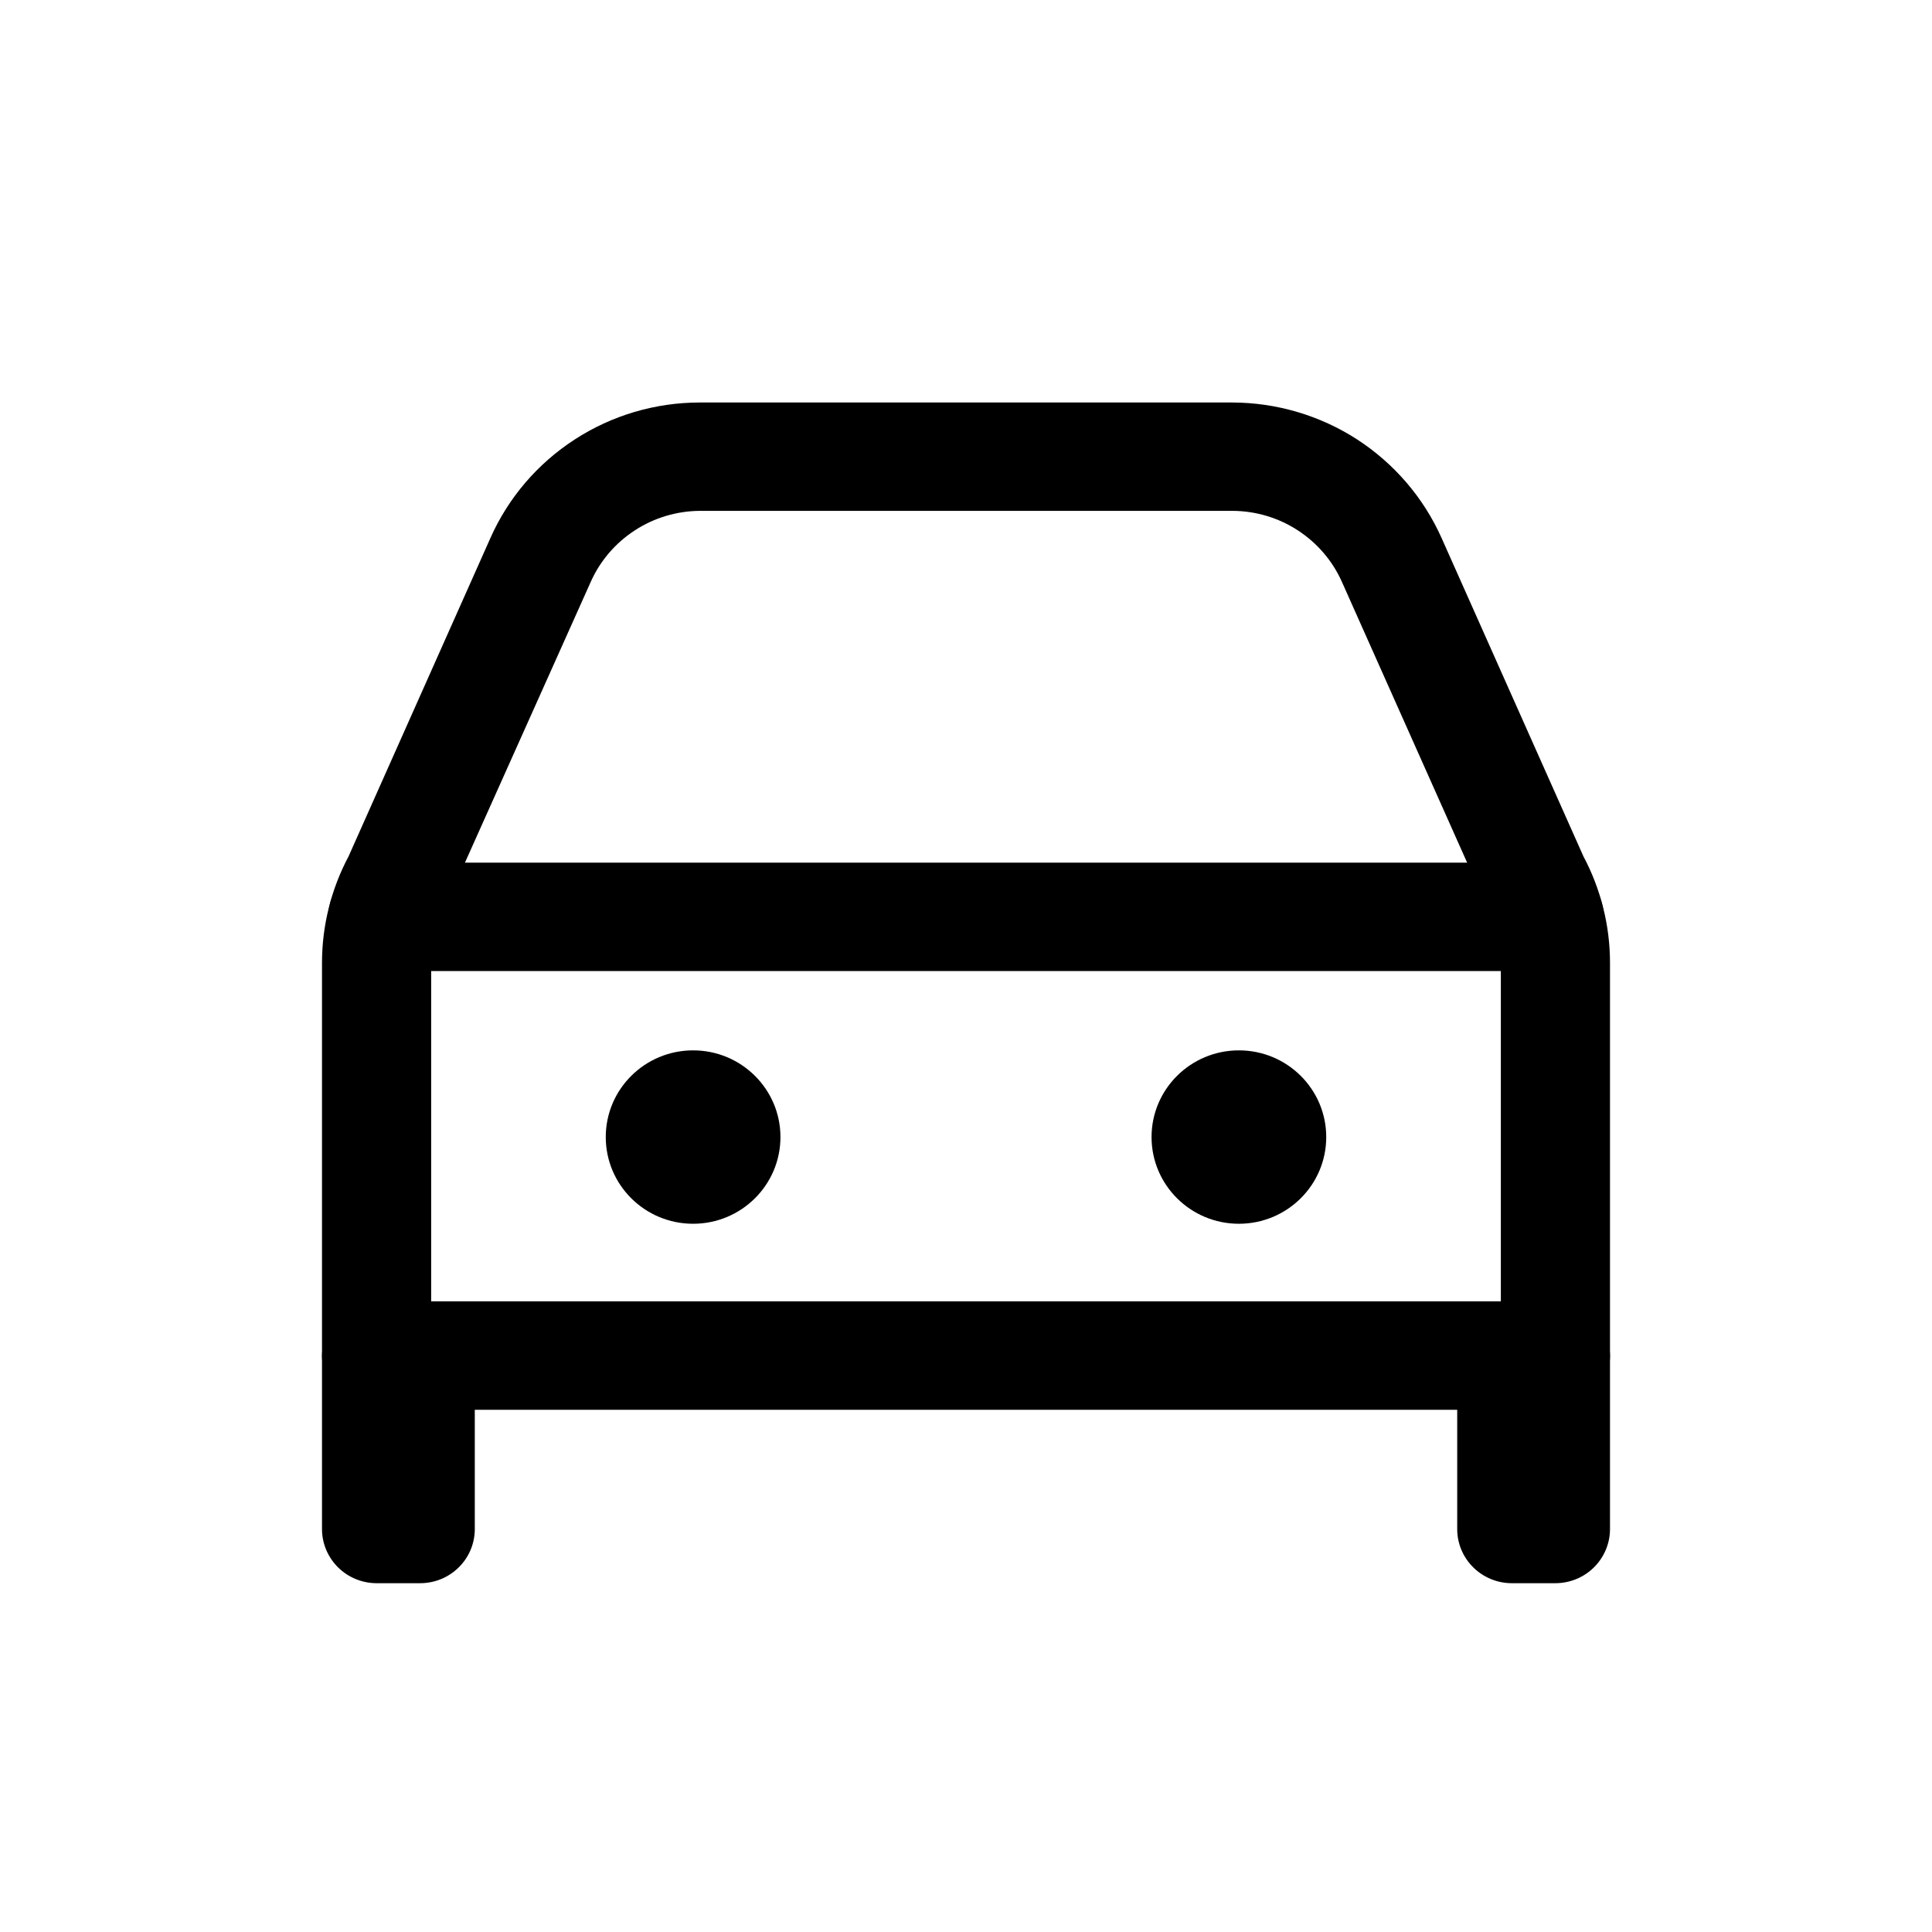 <svg width="24" height="24" viewBox="0 0 24 24" fill="none" xmlns="http://www.w3.org/2000/svg">
<path d="M19.322 17.513H4.678C4.5 17.513 4.328 17.443 4.201 17.318C4.075 17.194 4.002 17.025 4 16.848V11.96C4 11.499 4.114 11.044 4.331 10.636L6.091 6.686C6.313 6.184 6.678 5.758 7.14 5.459C7.602 5.159 8.142 5 8.694 5H15.306C15.857 5.001 16.397 5.16 16.859 5.459C17.321 5.759 17.686 6.185 17.909 6.686L19.669 10.636C19.886 11.044 20 11.499 20 11.96V16.848C19.998 17.025 19.925 17.194 19.799 17.318C19.672 17.443 19.5 17.513 19.322 17.513ZM5.356 16.166H18.644V11.96C18.644 11.713 18.581 11.47 18.462 11.252L18.438 11.193L16.67 7.229C16.554 6.968 16.364 6.746 16.123 6.589C15.883 6.432 15.602 6.348 15.314 6.346H8.694C8.407 6.348 8.125 6.432 7.885 6.589C7.644 6.746 7.454 6.968 7.338 7.229L5.562 11.193L5.538 11.244C5.417 11.464 5.354 11.71 5.356 11.96V16.166Z" fill="black"/>
<path d="M19.322 19.667H18.78C18.601 19.667 18.43 19.597 18.303 19.472C18.176 19.348 18.104 19.179 18.102 19.002V16.848C18.102 16.669 18.173 16.498 18.3 16.372C18.427 16.245 18.6 16.174 18.78 16.174C18.873 16.174 18.966 16.193 19.051 16.231C19.136 16.193 19.229 16.174 19.322 16.174C19.502 16.174 19.674 16.245 19.801 16.372C19.929 16.498 20 16.669 20 16.848L20 19.002C19.998 19.179 19.925 19.348 19.799 19.472C19.672 19.597 19.5 19.667 19.322 19.667Z" fill="black"/>
<path d="M5.22 19.667H4.678C4.5 19.667 4.328 19.597 4.201 19.472C4.075 19.348 4.002 19.179 4 19.002L4 16.848C4 16.669 4.071 16.498 4.199 16.372C4.326 16.245 4.498 16.174 4.678 16.174C4.771 16.174 4.864 16.193 4.949 16.231C5.034 16.193 5.127 16.174 5.22 16.174C5.309 16.174 5.398 16.192 5.48 16.226C5.562 16.259 5.637 16.309 5.7 16.372C5.763 16.434 5.813 16.508 5.847 16.59C5.881 16.672 5.898 16.759 5.898 16.848V19.002C5.896 19.179 5.824 19.348 5.697 19.472C5.57 19.597 5.399 19.667 5.22 19.667Z" fill="black"/>
<path d="M15.39 15.202C15.989 15.202 16.475 14.72 16.475 14.125C16.475 13.53 15.989 13.048 15.39 13.048C14.791 13.048 14.305 13.53 14.305 14.125C14.305 14.72 14.791 15.202 15.39 15.202Z" fill="black"/>
<path d="M8.61 15.202C9.209 15.202 9.695 14.72 9.695 14.125C9.695 13.53 9.209 13.048 8.61 13.048C8.011 13.048 7.525 13.53 7.525 14.125C7.525 14.72 8.011 15.202 8.61 15.202Z" fill="black"/>
<path d="M19.243 12.063H4.757C4.577 12.063 4.404 11.992 4.277 11.866C4.15 11.739 4.079 11.568 4.079 11.39C4.079 11.211 4.15 11.04 4.277 10.914C4.404 10.787 4.577 10.716 4.757 10.716H19.243C19.423 10.716 19.596 10.787 19.723 10.914C19.85 11.04 19.921 11.211 19.921 11.39C19.921 11.568 19.85 11.739 19.723 11.866C19.596 11.992 19.423 12.063 19.243 12.063Z" fill="black"/>
</svg>
